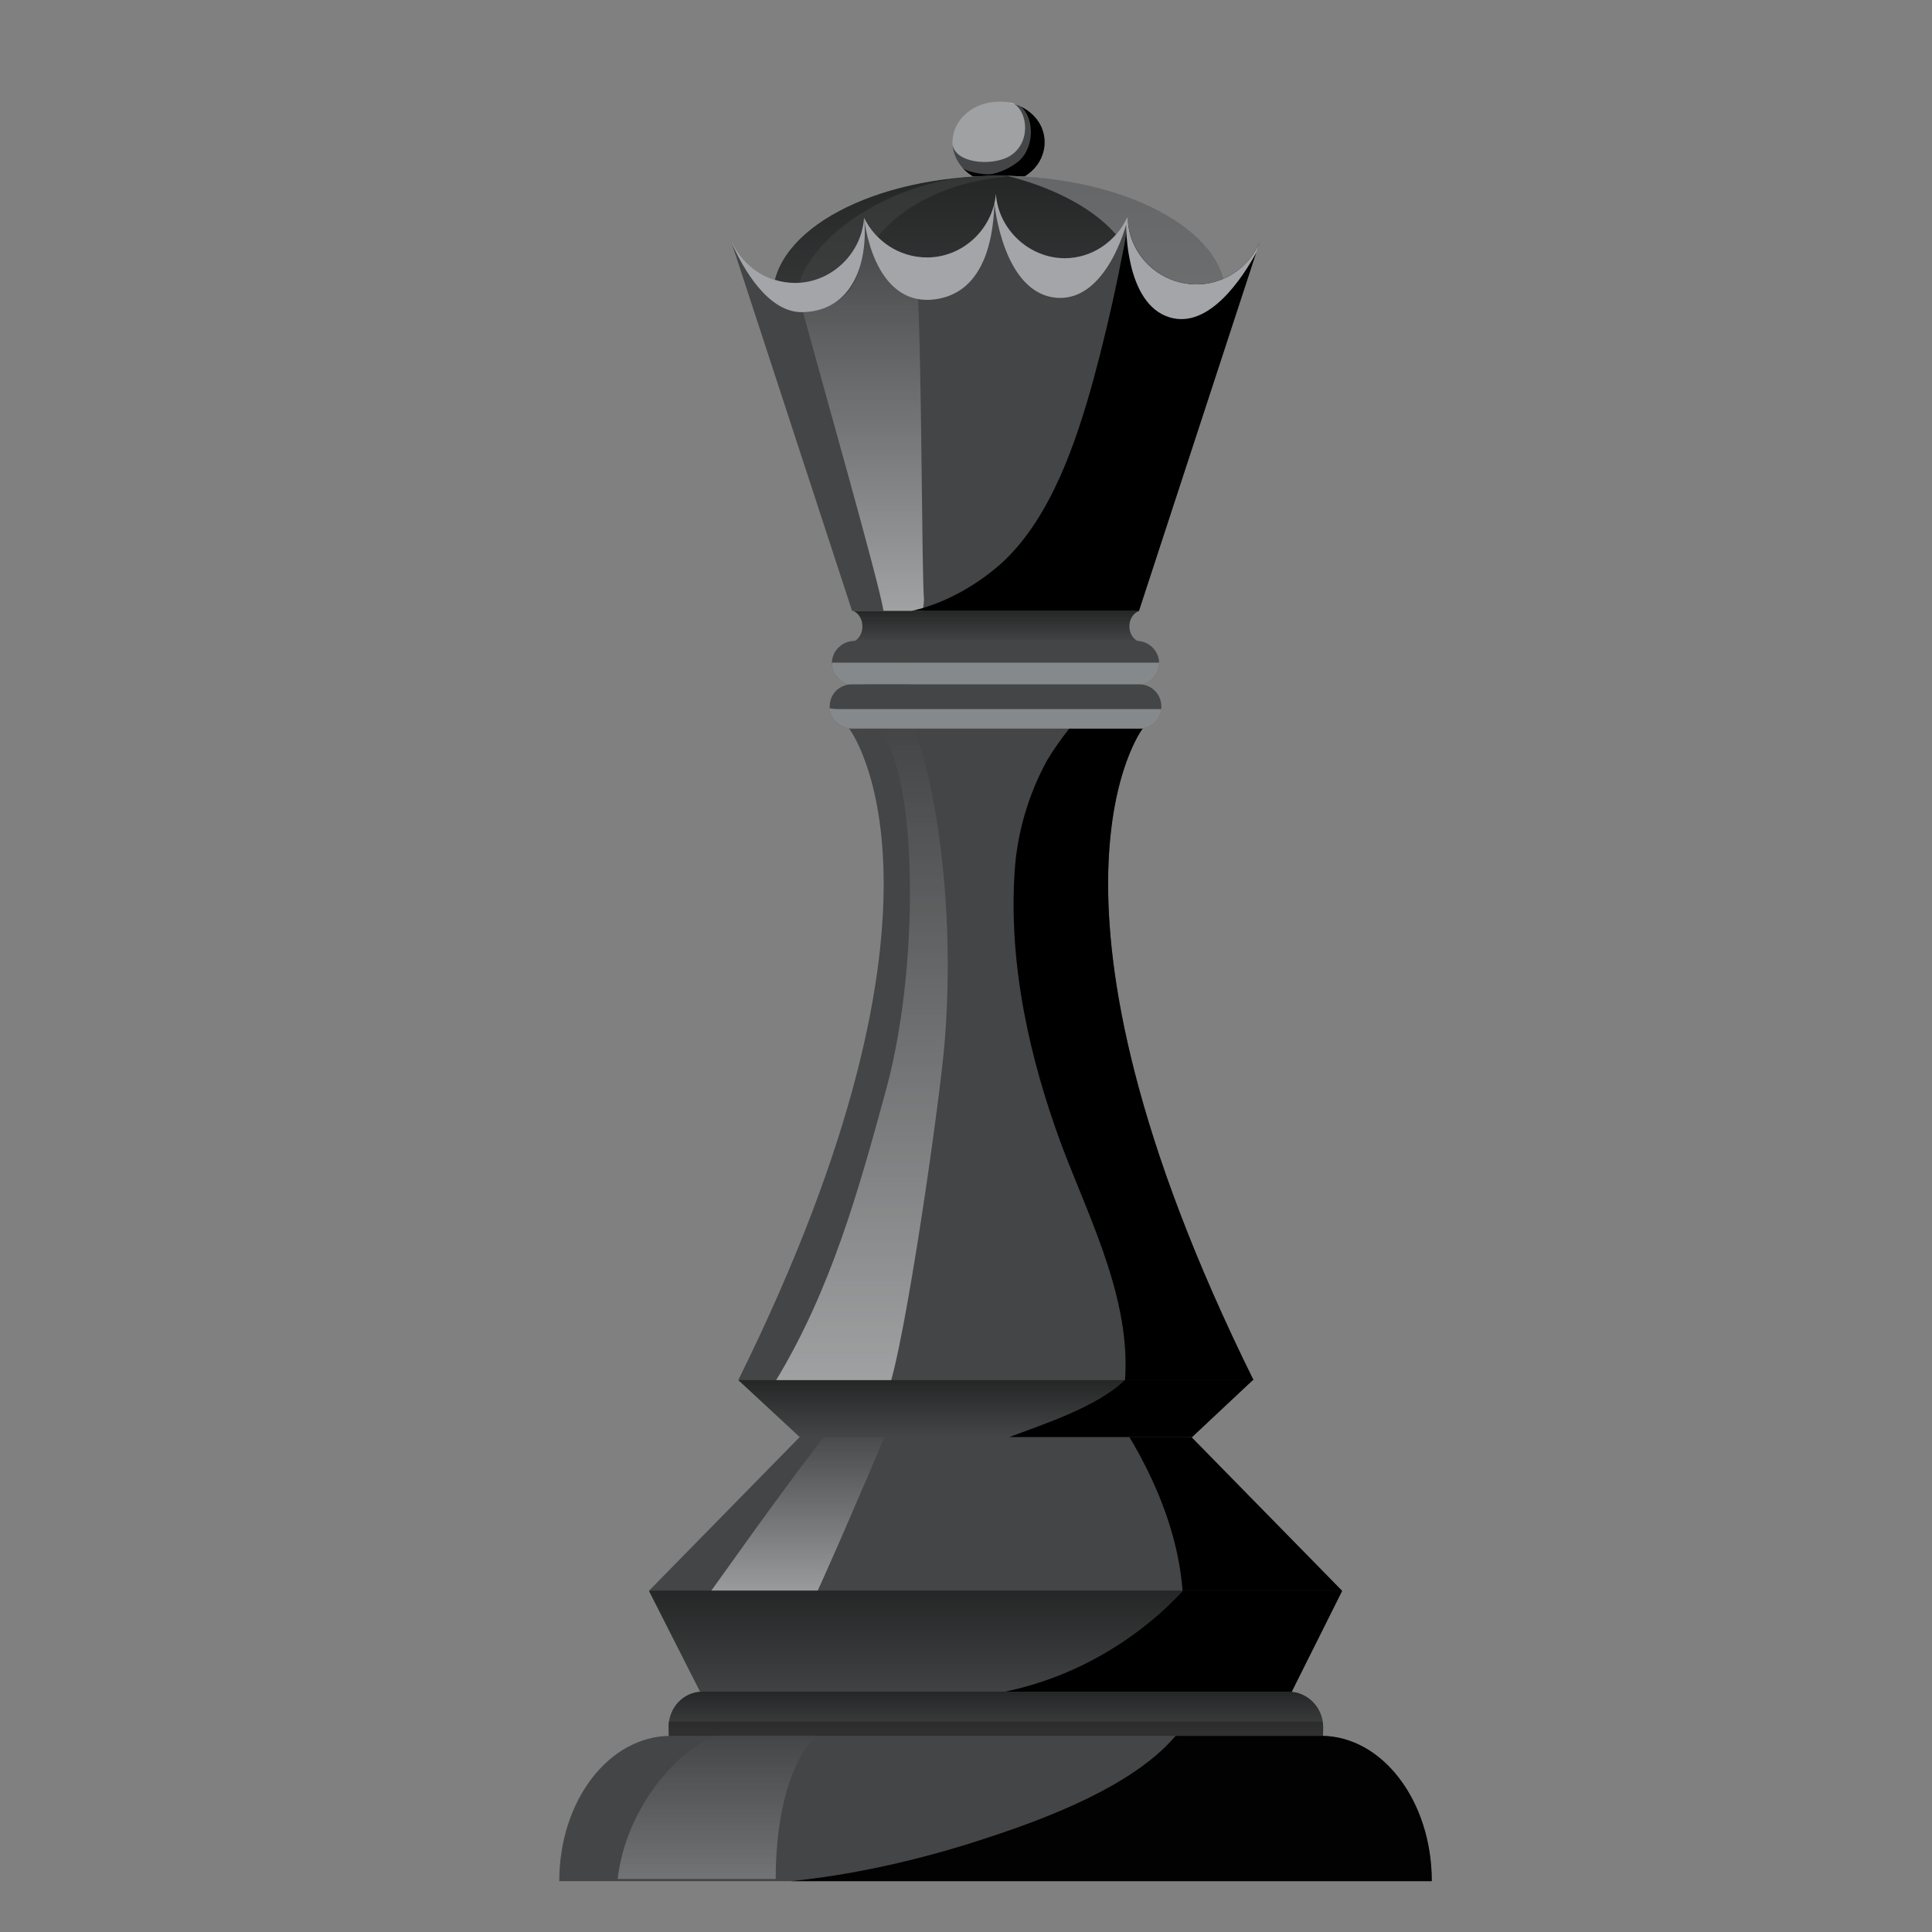 <svg width="38" height="38" viewBox="0 0 38 38" fill="none" xmlns="http://www.w3.org/2000/svg">
<rect x="0" y="0" width="38" height="38" fill="#808080" stroke="none"/>
<path d="M26.393 31.285L19.721 31.903L12.768 31.285L15.729 28.265L17.143 27.675L18.38 28.191L19.573 28.206L20.781 28.191L21.415 27.572L23.433 28.265L26.393 31.285Z" fill="url(#paint0_linear_1_285)"/>
<path d="M17.482 28.058C17.054 29.09 16.082 31.329 15.95 31.564L13.917 31.388C14.02 31.255 15.537 29.09 16.377 28.044C16.745 28.044 17.113 28.058 17.482 28.058Z" fill="url(#paint1_linear_1_285)"/>
<path d="M21.871 27.734L23.433 28.265L26.393 31.285L23.271 31.579C23.256 30.253 22.667 28.883 21.871 27.734Z" fill="black"/>
<path d="M26.393 31.285V31.299L25.392 33.303L20.781 33.524H18.38L13.784 33.303L12.768 31.299V31.285H26.393Z" fill="url(#paint2_linear_1_285)"/>
<path d="M26.393 31.299L25.392 33.303L20.781 33.524H18.38H18.262C18.419 33.504 18.576 33.479 18.734 33.45C19.426 33.362 20.118 33.229 20.766 32.979C21.694 32.625 22.578 32.036 23.271 31.285H26.393V31.299Z" fill="black"/>
<path d="M26.011 34.216L13.165 34.231C13.151 34.172 13.151 34.024 13.151 33.965C13.151 33.583 13.445 33.273 13.814 33.273H25.348C25.716 33.273 26.025 33.583 26.025 33.965C26.025 34.024 26.025 34.157 26.011 34.216Z" fill="url(#paint3_linear_1_285)"/>
<g style="mix-blend-mode:multiply" opacity="0.5">
<path d="M26.025 33.965C26.025 34.024 26.025 34.157 26.011 34.216L13.165 34.231C13.151 34.172 13.151 34.024 13.151 33.965C13.151 33.936 13.151 33.902 13.151 33.862H26.011C26.02 33.902 26.025 33.936 26.025 33.965Z" fill="#221F1F"/>
</g>
<path d="M28.161 37H11C11 35.424 11.972 34.142 13.195 34.142H25.981C27.189 34.142 28.161 35.424 28.161 37Z" fill="url(#paint4_linear_1_285)"/>
<path d="M28.161 37H15.552C16.73 36.882 17.909 36.617 19.014 36.278C20.03 35.954 22.166 35.276 23.123 34.142H25.981C27.189 34.142 28.161 35.424 28.161 37Z" fill="#020202"/>
<path d="M20.545 2.795C20.545 3.252 20.148 3.606 19.647 3.606C19.146 3.606 18.734 3.252 18.734 2.795C18.734 2.354 19.146 2 19.647 2C20.148 2 20.545 2.354 20.545 2.795Z" fill="url(#paint5_linear_1_285)"/>
<path d="M20.545 2.795C20.545 3.252 20.148 3.606 19.647 3.606C19.146 3.606 18.734 3.252 18.734 2.795C18.734 2.354 19.146 2 19.647 2C20.148 2 20.545 2.354 20.545 2.795Z" fill="url(#paint6_linear_1_285)"/>
<path style="mix-blend-mode:screen" opacity="0.5" d="M18.734 2.84C18.734 2.825 18.734 2.81 18.734 2.795C18.734 2.354 19.146 2 19.647 2C19.745 2 19.838 2.01 19.927 2.029C20.236 2.206 20.28 2.854 19.824 3.09C19.47 3.267 18.793 3.208 18.734 2.84Z" fill="url(#paint7_linear_1_285)"/>
<path d="M20.546 2.795C20.546 3.252 20.148 3.606 19.647 3.606C19.352 3.606 19.102 3.488 18.925 3.296C18.984 3.355 19.117 3.385 19.19 3.399C19.279 3.419 19.372 3.429 19.47 3.429C19.676 3.399 19.883 3.296 20.045 3.164C20.369 2.869 20.339 2.265 20.045 2.074C20.045 2.074 20.04 2.074 20.03 2.074C20.339 2.206 20.546 2.471 20.546 2.795Z" fill="black"/>
<path d="M24.11 5.83C24.11 7.141 22.107 8.216 19.647 8.216C17.187 8.216 15.198 7.141 15.198 5.83C15.198 4.519 17.187 3.458 19.647 3.458C22.107 3.458 24.11 4.519 24.11 5.83Z" fill="url(#paint8_linear_1_285)"/>
<path d="M24.11 5.83C24.11 7.141 22.107 8.216 19.647 8.216C17.187 8.216 15.198 7.141 15.198 5.83C15.198 4.519 17.187 3.458 19.647 3.458C22.107 3.458 24.11 4.519 24.11 5.83Z" fill="url(#paint9_linear_1_285)"/>
<g style="mix-blend-mode:screen">
<path style="mix-blend-mode:screen" opacity="0.5" d="M19.824 8.084C19.706 8.094 19.583 8.098 19.455 8.098C17.614 8.098 15.64 7.288 15.64 6.007C15.64 4.725 17.614 3.458 19.455 3.458C19.583 3.458 19.706 3.463 19.824 3.473C18.144 3.606 16.848 4.578 16.848 5.786C16.848 6.979 18.144 7.966 19.824 8.084Z" fill="url(#paint10_linear_1_285)"/>
</g>
<g style="mix-blend-mode:multiply" opacity="0.5">
<path d="M24.11 5.83C24.11 7.141 22.107 8.216 19.647 8.216C18.969 8.216 18.321 8.128 17.747 7.981C17.796 7.981 17.85 7.981 17.909 7.981C20.369 7.981 22.357 6.92 22.357 5.609C22.357 4.651 21.311 3.841 19.809 3.458C22.195 3.502 24.11 4.548 24.11 5.83Z" fill="url(#paint11_linear_1_285)"/>
</g>
<path d="M24.773 4.769L22.401 12.017H16.76L14.388 4.769H14.403C14.624 5.241 15.095 5.565 15.64 5.565C16.347 5.565 16.951 4.99 16.995 4.283C17.216 4.74 17.688 5.064 18.233 5.064C18.94 5.064 19.529 4.504 19.588 3.812C19.632 4.504 20.236 5.079 20.943 5.079C21.474 5.079 21.945 4.755 22.166 4.283H22.181C22.195 5.005 22.799 5.594 23.536 5.594C24.081 5.594 24.567 5.255 24.773 4.769Z" fill="url(#paint12_linear_1_285)"/>
<path d="M18.159 12.017H17.378C17.29 11.457 16.185 7.583 15.787 6.11C16.274 6.125 16.774 5.845 16.892 5.314C16.892 5.275 16.897 5.246 16.907 5.226C16.966 5.064 17.01 4.887 17.01 4.71C17.03 4.622 17.035 4.529 17.025 4.431C17.04 4.534 17.069 4.637 17.099 4.74C17.172 4.946 17.275 5.138 17.349 5.329C17.408 5.447 17.585 5.786 18.056 5.859C18.13 7.303 18.13 11.251 18.174 11.796C18.164 11.884 18.159 11.958 18.159 12.017Z" fill="url(#paint13_linear_1_285)"/>
<path d="M24.773 4.769L22.401 12.017H17.923C18.616 11.87 19.293 11.457 19.75 11.03C20.678 10.146 21.164 8.702 21.503 7.48C21.689 6.792 21.857 6.09 22.004 5.373C22.063 5.035 22.166 4.666 22.181 4.298C22.21 5.02 22.814 5.594 23.536 5.594C24.081 5.594 24.567 5.255 24.773 4.769Z" fill="black"/>
<path style="mix-blend-mode:multiply" d="M16.995 4.283C17.216 4.74 17.688 5.064 18.233 5.064C18.94 5.064 19.529 4.504 19.588 3.812C19.632 4.504 20.236 5.079 20.943 5.079C21.474 5.079 21.945 4.755 22.166 4.283H22.181C22.195 5.005 22.799 5.594 23.536 5.594C24.081 5.594 24.567 5.255 24.773 4.769L24.714 4.961C24.449 5.447 23.786 6.478 23.006 6.242C22.122 5.977 22.151 4.416 22.151 4.416C22.151 4.416 21.768 5.904 20.811 5.859C19.721 5.801 19.558 3.989 19.558 3.989C19.544 4.504 19.441 5.756 18.38 5.889C17.157 6.036 16.995 4.283 16.995 4.283Z" fill="url(#paint14_linear_1_285)"/>
<path style="mix-blend-mode:multiply" d="M14.388 4.769H14.403C14.624 5.241 15.095 5.565 15.64 5.565C16.347 5.565 16.951 4.99 16.995 4.283C17.084 5.152 16.774 6.11 15.802 6.139C15.11 6.169 14.609 5.27 14.388 4.769Z" fill="url(#paint15_linear_1_285)"/>
<path d="M22.401 12.621V12.636H16.76C17.025 12.532 17.025 12.135 16.789 12.017H22.401C22.151 12.12 22.151 12.518 22.401 12.621Z" fill="url(#paint16_linear_1_285)"/>
<path d="M24.655 27.145L20.104 27.528H19.19L14.521 27.145C19.234 17.614 16.701 14.329 16.701 14.329H19.573H22.475C22.475 14.329 19.942 17.614 24.655 27.145Z" fill="url(#paint17_linear_1_285)"/>
<path d="M17.437 21.4C18.144 18.778 18.012 14.816 17.216 14.33L17.909 14.3C18.085 14.3 18.851 16.966 18.586 20.428C18.498 21.607 17.791 26.497 17.467 27.337L15.257 27.16C16.347 25.363 16.892 23.404 17.437 21.4Z" fill="url(#paint18_linear_1_285)"/>
<path d="M22.475 14.329C22.475 14.329 19.942 17.614 24.655 27.145L22.107 27.351C22.313 25.687 21.459 24.052 20.884 22.535C20.251 20.826 19.838 18.984 19.956 17.158C20 16.407 20.221 15.641 20.59 14.963C20.722 14.742 20.869 14.536 21.032 14.329H22.475Z" fill="black"/>
<path d="M22.357 13.475H16.804C16.568 13.475 16.362 13.284 16.362 13.048C16.362 12.798 16.568 12.606 16.804 12.606H22.357C22.593 12.606 22.799 12.798 22.799 13.048C22.799 13.284 22.593 13.475 22.357 13.475Z" fill="url(#paint19_linear_1_285)"/>
<path style="mix-blend-mode:screen" opacity="0.5" d="M17.923 13.475H17.054C16.986 13.397 16.927 13.308 16.878 13.21C16.76 12.901 16.951 12.709 17.202 12.606H18.041C17.835 12.798 17.703 13.048 17.835 13.343C17.864 13.387 17.879 13.431 17.923 13.475Z" fill="url(#paint20_linear_1_285)"/>
<path style="mix-blend-mode:multiply" opacity="0.7" d="M22.799 13.033C22.799 13.043 22.799 13.048 22.799 13.048C22.799 13.284 22.593 13.475 22.357 13.475H16.804C16.568 13.475 16.362 13.284 16.362 13.048C16.362 13.048 16.367 13.043 16.377 13.033H22.799Z" fill="url(#paint21_linear_1_285)"/>
<path d="M22.401 14.33H16.76C16.509 14.33 16.318 14.138 16.318 13.902C16.318 13.652 16.509 13.46 16.76 13.46H22.401C22.652 13.46 22.843 13.652 22.843 13.902C22.843 14.138 22.652 14.33 22.401 14.33Z" fill="url(#paint22_linear_1_285)"/>
<path style="mix-blend-mode:screen" opacity="0.5" d="M17.879 14.33H16.966C16.686 14.094 16.612 13.667 17.01 13.46H17.909C17.835 13.519 17.761 13.593 17.717 13.681C17.658 13.814 17.658 13.961 17.702 14.079C17.732 14.197 17.791 14.271 17.879 14.33Z" fill="url(#paint23_linear_1_285)"/>
<path style="mix-blend-mode:multiply" opacity="0.7" d="M22.843 13.947C22.814 14.168 22.637 14.33 22.401 14.33H16.76C16.524 14.33 16.332 14.153 16.318 13.932C16.377 13.942 16.431 13.947 16.48 13.947H22.843Z" fill="url(#paint24_linear_1_285)"/>
<path d="M23.447 28.265H15.729L14.521 27.145H24.641L23.447 28.265Z" fill="url(#paint25_linear_1_285)"/>
<path d="M24.64 27.145L23.447 28.265H19.853C20.516 28.014 21.577 27.675 22.122 27.145H24.64Z" fill="black"/>
<g style="mix-blend-mode:screen" opacity="0.5">
<path d="M16.082 34.098C15.405 34.776 15.257 36.057 15.257 36.956H12.149C12.311 35.527 13.401 34.304 14.211 34.098H16.082Z" fill="url(#paint26_linear_1_285)"/>
</g>
<defs>
<linearGradient id="paint0_linear_1_285" x1="397.017" y1="197.773" x2="1090.57" y2="197.773" gradientUnits="userSpaceOnUse">
<stop stop-color="#434546"/>
<stop offset="0" stop-color="#2D2B2C"/>
<stop offset="0.9" stop-color="#201E1E"/>
</linearGradient>
<linearGradient id="paint1_linear_1_285" x1="15.699" y1="28.044" x2="15.699" y2="31.564" gradientUnits="userSpaceOnUse">
<stop stop-color="white" stop-opacity="0"/>
<stop offset="1" stop-color="white" stop-opacity="0.5"/>
</linearGradient>
<linearGradient id="paint2_linear_1_285" x1="19.581" y1="31.285" x2="19.581" y2="33.524" gradientUnits="userSpaceOnUse">
<stop stop-color="#252727"/>
<stop offset="1" stop-color="#434546"/>
</linearGradient>
<linearGradient id="paint3_linear_1_285" x1="19.588" y1="33.273" x2="19.588" y2="34.231" gradientUnits="userSpaceOnUse">
<stop stop-color="#252727"/>
<stop offset="1" stop-color="#434546"/>
</linearGradient>
<linearGradient id="paint4_linear_1_285" x1="494.946" y1="146.451" x2="1368.45" y2="146.451" gradientUnits="userSpaceOnUse">
<stop stop-color="#434546"/>
<stop offset="0" stop-color="#2D2B2C"/>
<stop offset="0.9" stop-color="#201E1E"/>
</linearGradient>
<linearGradient id="paint5_linear_1_285" x1="1123.43" y1="889.921" x2="1139.58" y2="912.703" gradientUnits="userSpaceOnUse">
<stop stop-color="#A3A5A8"/>
<stop offset="0.4" stop-color="#434546"/>
<stop offset="0.9" stop-color="#201E1E"/>
</linearGradient>
<linearGradient id="paint6_linear_1_285" x1="69.828" y1="65.102" x2="162.052" y2="65.102" gradientUnits="userSpaceOnUse">
<stop stop-color="#434546"/>
<stop offset="0" stop-color="#2D2B2C"/>
<stop offset="0.9" stop-color="#201E1E"/>
</linearGradient>
<linearGradient id="paint7_linear_1_285" x1="887.604" y1="659.239" x2="900.251" y2="678.393" gradientUnits="userSpaceOnUse">
<stop stop-color="#FEFEFE"/>
<stop offset="0.9" stop-color="#434546"/>
</linearGradient>
<linearGradient id="paint8_linear_1_285" x1="5525.51" y1="2698.39" x2="5525.51" y2="2799.26" gradientUnits="userSpaceOnUse">
<stop stop-color="#A3A5A8"/>
<stop offset="0.4" stop-color="#434546"/>
<stop offset="0.9" stop-color="#201E1E"/>
</linearGradient>
<linearGradient id="paint9_linear_1_285" x1="19.654" y1="3.458" x2="19.654" y2="8.216" gradientUnits="userSpaceOnUse">
<stop stop-color="#252727"/>
<stop offset="1" stop-color="#434546"/>
</linearGradient>
<linearGradient id="paint10_linear_1_285" x1="1858.89" y1="3457.12" x2="1858.89" y2="2926.29" gradientUnits="userSpaceOnUse">
<stop stop-color="#FEFEFE"/>
<stop offset="0.9" stop-color="#434546"/>
</linearGradient>
<linearGradient id="paint11_linear_1_285" x1="4029.39" y1="2698.39" x2="4029.39" y2="2799.26" gradientUnits="userSpaceOnUse">
<stop stop-color="#A3A5A8"/>
<stop offset="0.4" stop-color="#434546"/>
<stop offset="0.9" stop-color="#201E1E"/>
</linearGradient>
<linearGradient id="paint12_linear_1_285" x1="307.248" y1="326.267" x2="835.85" y2="326.267" gradientUnits="userSpaceOnUse">
<stop stop-color="#434546"/>
<stop offset="0" stop-color="#2D2B2C"/>
<stop offset="0.9" stop-color="#201E1E"/>
</linearGradient>
<linearGradient id="paint13_linear_1_285" x1="16.981" y1="4.431" x2="16.981" y2="12.017" gradientUnits="userSpaceOnUse">
<stop stop-color="white" stop-opacity="0"/>
<stop offset="1" stop-color="white" stop-opacity="0.5"/>
</linearGradient>
<linearGradient id="paint14_linear_1_285" x1="4481.44" y1="1412.11" x2="5029.77" y2="1412.11" gradientUnits="userSpaceOnUse">
<stop stop-color="#A3A5A8"/>
<stop offset="0.4" stop-color="#434546"/>
<stop offset="0.9" stop-color="#201E1E"/>
</linearGradient>
<linearGradient id="paint15_linear_1_285" x1="1519.25" y1="1070.99" x2="1704.34" y2="1070.99" gradientUnits="userSpaceOnUse">
<stop stop-color="#A3A5A8"/>
<stop offset="0.4" stop-color="#434546"/>
<stop offset="0.9" stop-color="#201E1E"/>
</linearGradient>
<linearGradient id="paint16_linear_1_285" x1="19.581" y1="12.017" x2="19.581" y2="12.636" gradientUnits="userSpaceOnUse">
<stop stop-color="#252727"/>
<stop offset="1" stop-color="#434546"/>
</linearGradient>
<linearGradient id="paint17_linear_1_285" x1="300.319" y1="533.037" x2="816.174" y2="533.037" gradientUnits="userSpaceOnUse">
<stop stop-color="#434546"/>
<stop offset="0" stop-color="#2D2B2C"/>
<stop offset="0.9" stop-color="#201E1E"/>
</linearGradient>
<linearGradient id="paint18_linear_1_285" x1="16.949" y1="14.3" x2="16.949" y2="27.337" gradientUnits="userSpaceOnUse">
<stop stop-color="white" stop-opacity="0"/>
<stop offset="1" stop-color="white" stop-opacity="0.5"/>
</linearGradient>
<linearGradient id="paint19_linear_1_285" x1="197.893" y1="46.762" x2="525.551" y2="46.762" gradientUnits="userSpaceOnUse">
<stop stop-color="#434546"/>
<stop offset="0" stop-color="#2D2B2C"/>
<stop offset="0.9" stop-color="#201E1E"/>
</linearGradient>
<linearGradient id="paint20_linear_1_285" x1="545.278" y1="659.486" x2="545.278" y2="560.059" gradientUnits="userSpaceOnUse">
<stop stop-color="#FEFEFE"/>
<stop offset="0.9" stop-color="#434546"/>
</linearGradient>
<linearGradient id="paint21_linear_1_285" x1="3797.62" y1="293.166" x2="4078.93" y2="293.166" gradientUnits="userSpaceOnUse">
<stop stop-color="#A3A5A8"/>
<stop offset="0.2" stop-color="#434546"/>
<stop offset="0.9" stop-color="#201E1E"/>
</linearGradient>
<linearGradient id="paint22_linear_1_285" x1="200.342" y1="47.617" x2="532.499" y2="47.617" gradientUnits="userSpaceOnUse">
<stop stop-color="#434546"/>
<stop offset="0" stop-color="#2D2B2C"/>
<stop offset="0.9" stop-color="#201E1E"/>
</linearGradient>
<linearGradient id="paint23_linear_1_285" x1="534.392" y1="660.34" x2="534.392" y2="560.914" gradientUnits="userSpaceOnUse">
<stop stop-color="#FEFEFE"/>
<stop offset="0.9" stop-color="#434546"/>
</linearGradient>
<linearGradient id="paint24_linear_1_285" x1="3847.55" y1="268.479" x2="4136.63" y2="268.479" gradientUnits="userSpaceOnUse">
<stop stop-color="#A3A5A8"/>
<stop offset="0.2" stop-color="#434546"/>
<stop offset="0.9" stop-color="#201E1E"/>
</linearGradient>
<linearGradient id="paint25_linear_1_285" x1="19.581" y1="27.145" x2="19.581" y2="28.265" gradientUnits="userSpaceOnUse">
<stop stop-color="#252727"/>
<stop offset="1" stop-color="#434546"/>
</linearGradient>
<linearGradient id="paint26_linear_1_285" x1="14.116" y1="34.098" x2="14.116" y2="36.956" gradientUnits="userSpaceOnUse">
<stop stop-color="white" stop-opacity="0"/>
<stop offset="1" stop-color="white" stop-opacity="0.5"/>
</linearGradient>
</defs>
</svg>
